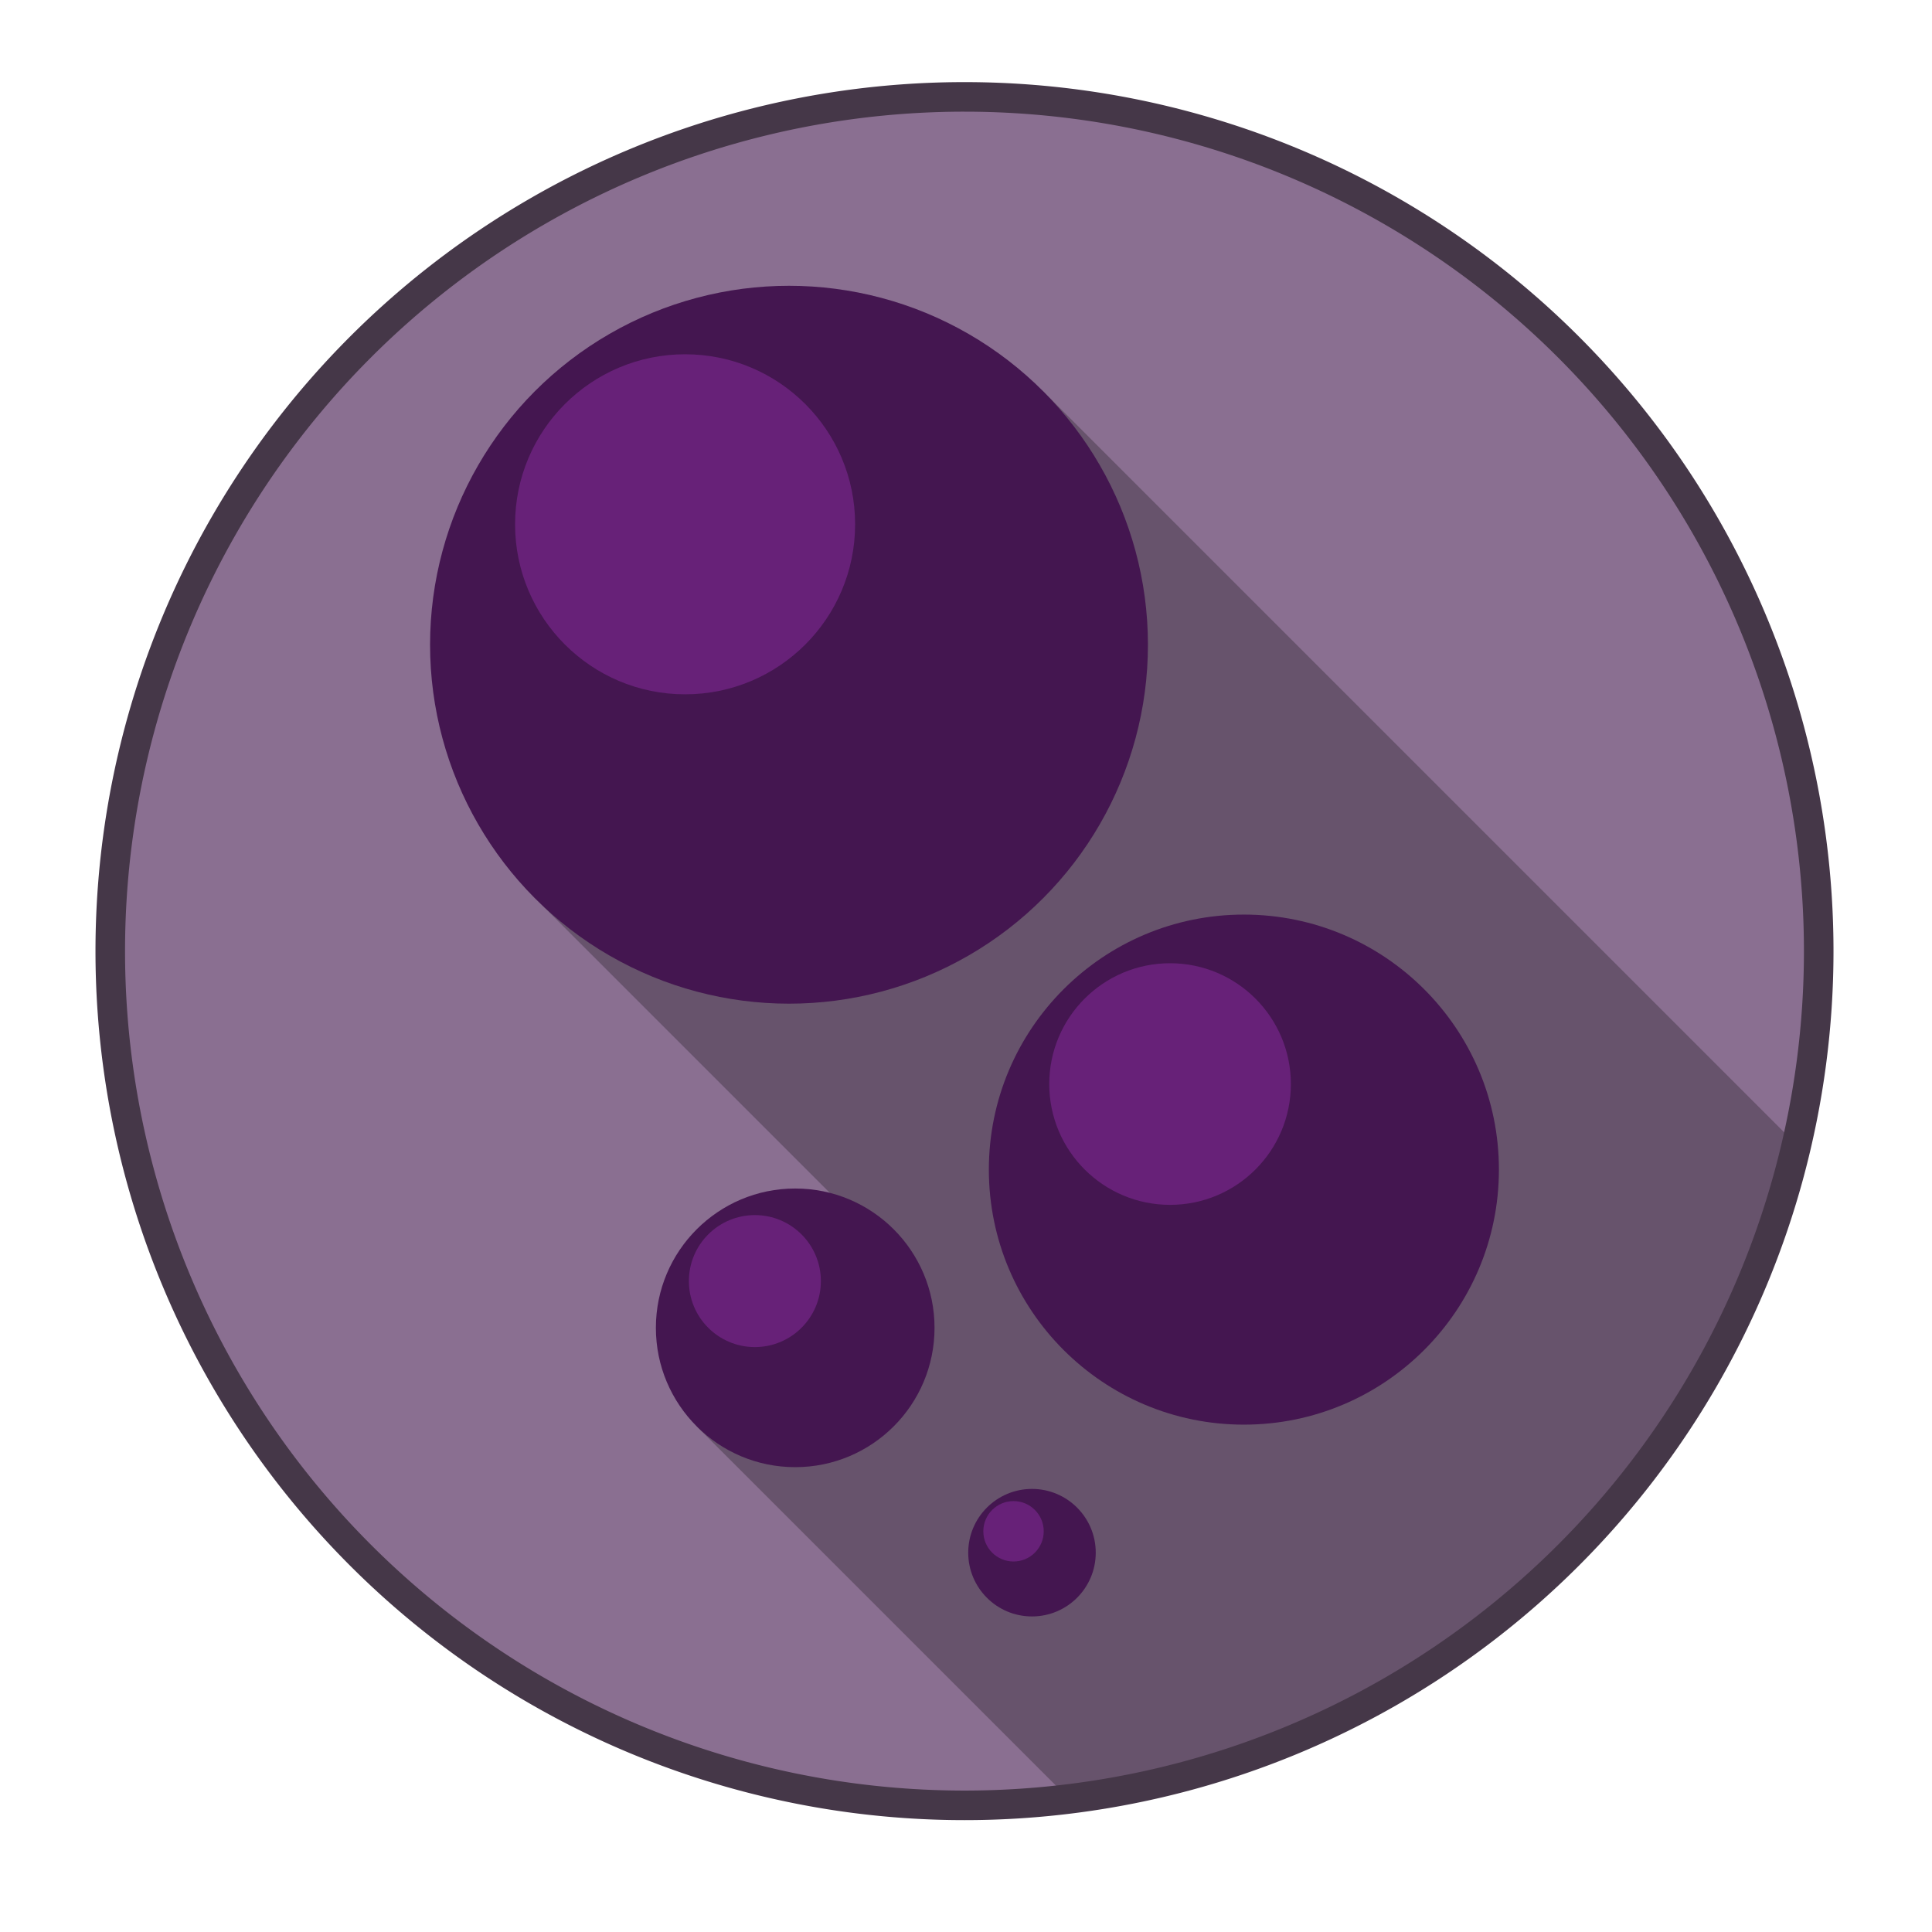 <?xml version='1.0' encoding='utf-8'?>
<svg xmlns="http://www.w3.org/2000/svg" width="1000" height="1000" viewBox="0 0 264.583 264.583" version="1.1" id="svg8"> <defs id="defs2"/>  <g id="layer1" transform="translate(0,-32.417)"> <g id="g7075" transform="translate(42.106,42.808)"> <path style="opacity:1;fill:#8a6f91;fill-opacity:1;stroke:#333333;stroke-width:0;stroke-linecap:butt;stroke-linejoin:miter;stroke-miterlimit:4;stroke-dasharray:none;stroke-dashoffset:0;stroke-opacity:1" d="M 202.977,89.584 A 116.985,116.985 0 0 1 120.256,232.86 116.985,116.985 0 0 1 -23.02,150.14 116.985,116.985 0 0 1 59.701,6.864 116.985,116.985 0 0 1 202.977,89.584 Z" id="path1266"/> <path style="fill:#67536c;fill-opacity:1;stroke:none;stroke-width:0.265px;stroke-linecap:butt;stroke-linejoin:miter;stroke-opacity:1" d="M 100.776,43.218 32.384,113.817 79.791,161.224 53.384,185.024 104.197,235.837 a 116.985,116.985 0 0 0 16.058,-2.976 116.985,116.985 0 0 0 83.622,-86.54 z" id="path1347"/> <path style="opacity:1;fill:#453748;fill-opacity:1;stroke:#333333;stroke-width:0;stroke-linecap:butt;stroke-linejoin:miter;stroke-miterlimit:4;stroke-dasharray:none;stroke-dashoffset:0;stroke-opacity:1" d="M 89.979,0.854 A 119.009,119.009 0 0 0 -29.03,119.862 119.009,119.009 0 0 0 89.979,238.871 119.009,119.009 0 0 0 208.987,119.862 119.009,119.009 0 0 0 89.979,0.854 Z m 0,4.048 A 114.961,114.961 0 0 1 204.939,119.862 114.961,114.961 0 0 1 89.979,234.823 114.961,114.961 0 0 1 -24.982,119.862 114.961,114.961 0 0 1 89.979,4.901 Z" id="path1268"/> <circle style="opacity:1;fill:#441650;fill-opacity:1;stroke:none;stroke-width:0.265;stroke-linecap:round;stroke-linejoin:round;stroke-miterlimit:4;stroke-dasharray:none;stroke-dashoffset:0;stroke-opacity:1" id="path1289" cx="65.946" cy="77.903" r="49.156"/> <circle r="23.284" cy="61.41" cx="51.716" id="circle1291" style="opacity:1;fill:#672178;fill-opacity:1;stroke:none;stroke-width:0.265;stroke-linecap:round;stroke-linejoin:round;stroke-miterlimit:4;stroke-dasharray:none;stroke-dashoffset:0;stroke-opacity:1"/> <circle r="34.926" cy="149.785" cx="128.241" id="circle1297" style="opacity:1;fill:#441650;fill-opacity:1;stroke:none;stroke-width:0.265;stroke-linecap:round;stroke-linejoin:round;stroke-miterlimit:4;stroke-dasharray:none;stroke-dashoffset:0;stroke-opacity:1"/> <circle style="opacity:1;fill:#672178;fill-opacity:1;stroke:none;stroke-width:0.265;stroke-linecap:round;stroke-linejoin:round;stroke-miterlimit:4;stroke-dasharray:none;stroke-dashoffset:0;stroke-opacity:1" id="circle1299" cx="118.131" cy="138.067" r="16.544"/> <circle style="opacity:1;fill:#441650;fill-opacity:1;stroke:none;stroke-width:0.265;stroke-linecap:round;stroke-linejoin:round;stroke-miterlimit:4;stroke-dasharray:none;stroke-dashoffset:0;stroke-opacity:1" id="circle1303" cx="66.796" cy="171.453" r="19.08"/> <circle r="9.038" cy="165.051" cx="61.273" id="circle1305" style="opacity:1;fill:#672178;fill-opacity:1;stroke:none;stroke-width:0.265;stroke-linecap:round;stroke-linejoin:round;stroke-miterlimit:4;stroke-dasharray:none;stroke-dashoffset:0;stroke-opacity:1"/> <circle r="8.732" cy="202.245" cx="99.222" id="circle1309" style="opacity:1;fill:#441650;fill-opacity:1;stroke:none;stroke-width:0.265;stroke-linecap:round;stroke-linejoin:round;stroke-miterlimit:4;stroke-dasharray:none;stroke-dashoffset:0;stroke-opacity:1"/> <circle style="opacity:1;fill:#672178;fill-opacity:1;stroke:none;stroke-width:0.265;stroke-linecap:round;stroke-linejoin:round;stroke-miterlimit:4;stroke-dasharray:none;stroke-dashoffset:0;stroke-opacity:1" id="circle1311" cx="96.694" cy="199.316" r="4.136"/> </g> </g> </svg>
